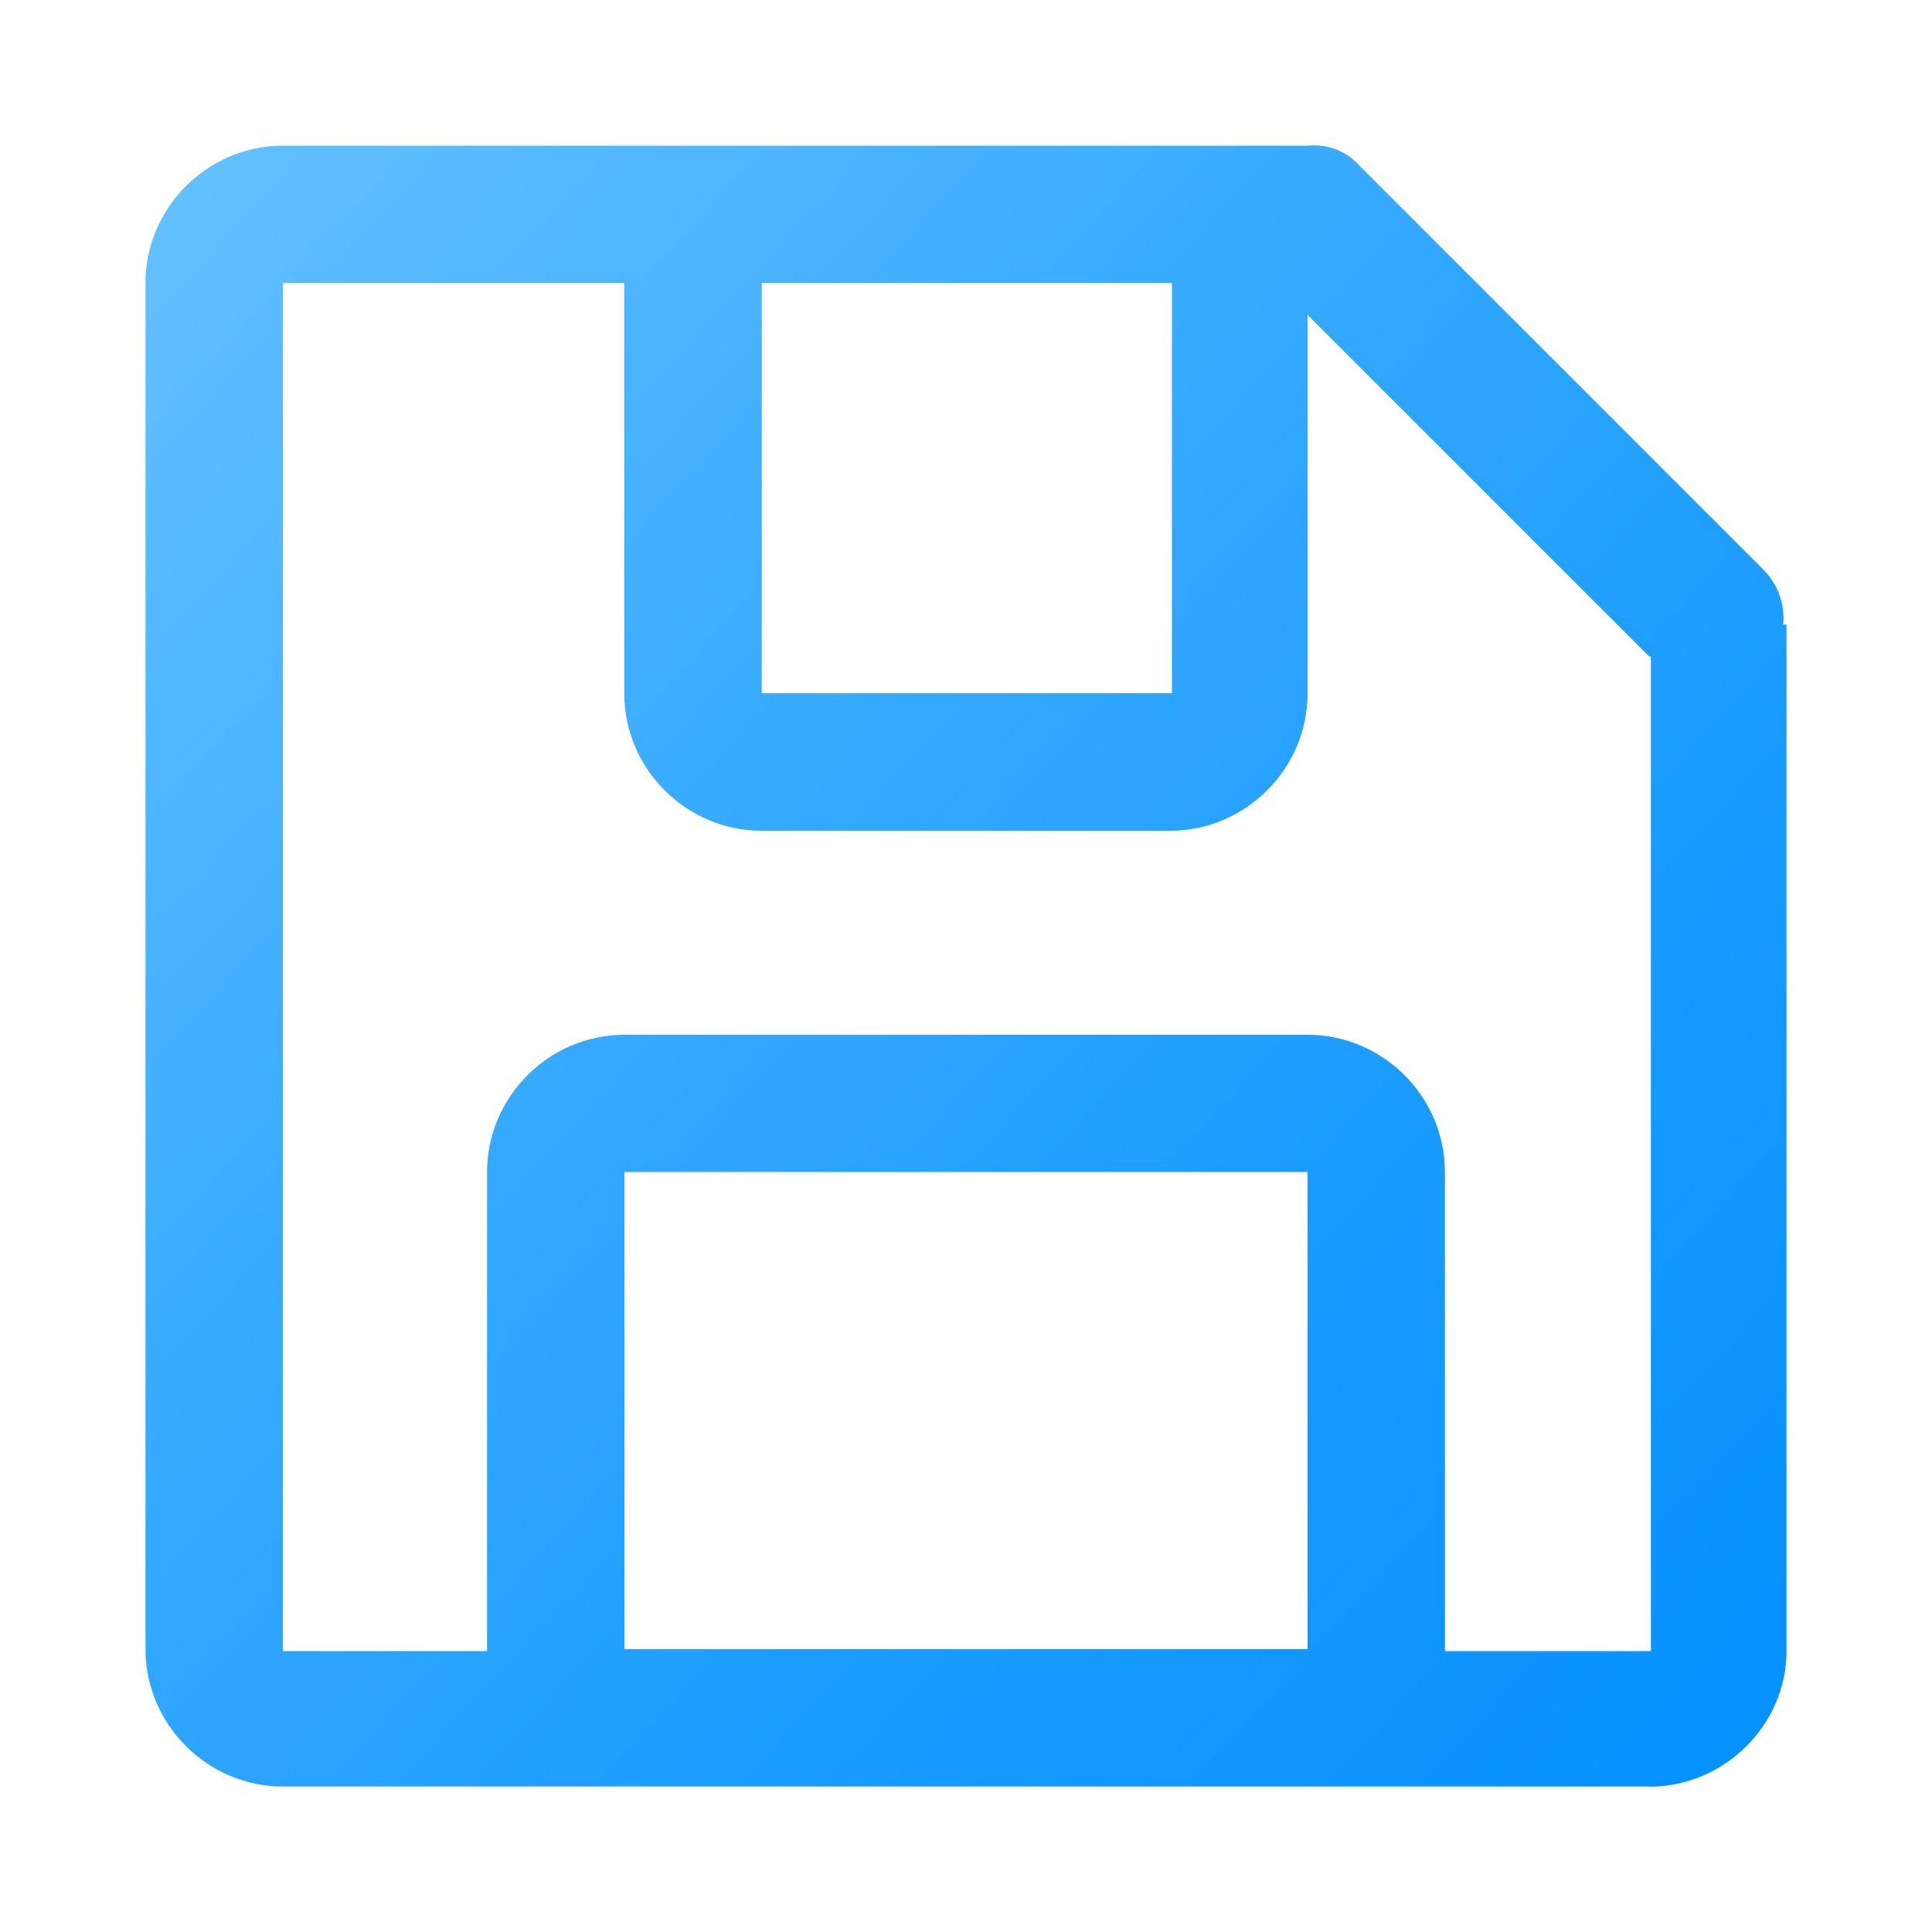 <?xml version="1.0" encoding="UTF-8"?>
<svg id="Layer_1" data-name="Layer 1" xmlns="http://www.w3.org/2000/svg" xmlns:xlink="http://www.w3.org/1999/xlink" viewBox="0 0 100 100">
  <defs>
    <style>
      .cls-1 {
        fill: url(#linear-gradient);
        stroke-width: 0px;
      }
    </style>
    <linearGradient id="linear-gradient" x1=".05" y1="12.78" x2="101.46" y2="105.94" gradientUnits="userSpaceOnUse">
      <stop offset="0" stop-color="#69c3ff"/>
      <stop offset=".01" stop-color="#67c2ff"/>
      <stop offset=".32" stop-color="#3aacff"/>
      <stop offset=".6" stop-color="#1a9cff"/>
      <stop offset=".84" stop-color="#0792ff"/>
      <stop offset="1" stop-color="#008fff"/>
    </linearGradient>
  </defs>
  <path class="cls-1" d="m85.36,92.47H14.64c-3.9,0-7.11-3.21-7.11-7.11V14.65c0-3.9,3.21-7.11,7.11-7.11h53.04c1.04-.09,1.99.26,2.69,1.04l20.89,20.89c.78.78,1.13,1.82,1.04,2.86h.17v53.13c0,3.81-3.21,7.02-7.11,7.02Zm-53.04-7.11h35.36v-24.7h-35.36v24.7ZM60.66,14.65h-21.23v21.23h21.23V14.65Zm24.7,19.33l-17.68-17.68v19.59c0,3.9-3.21,7.11-7.11,7.11h-21.15c-3.9,0-7.11-3.21-7.11-7.11V14.65H14.64v70.81h10.57v-24.79c0-3.9,3.21-7.11,7.11-7.11h35.36c3.9,0,7.11,3.21,7.11,7.11v24.79h10.66v-51.48h-.09Z"/>
</svg>